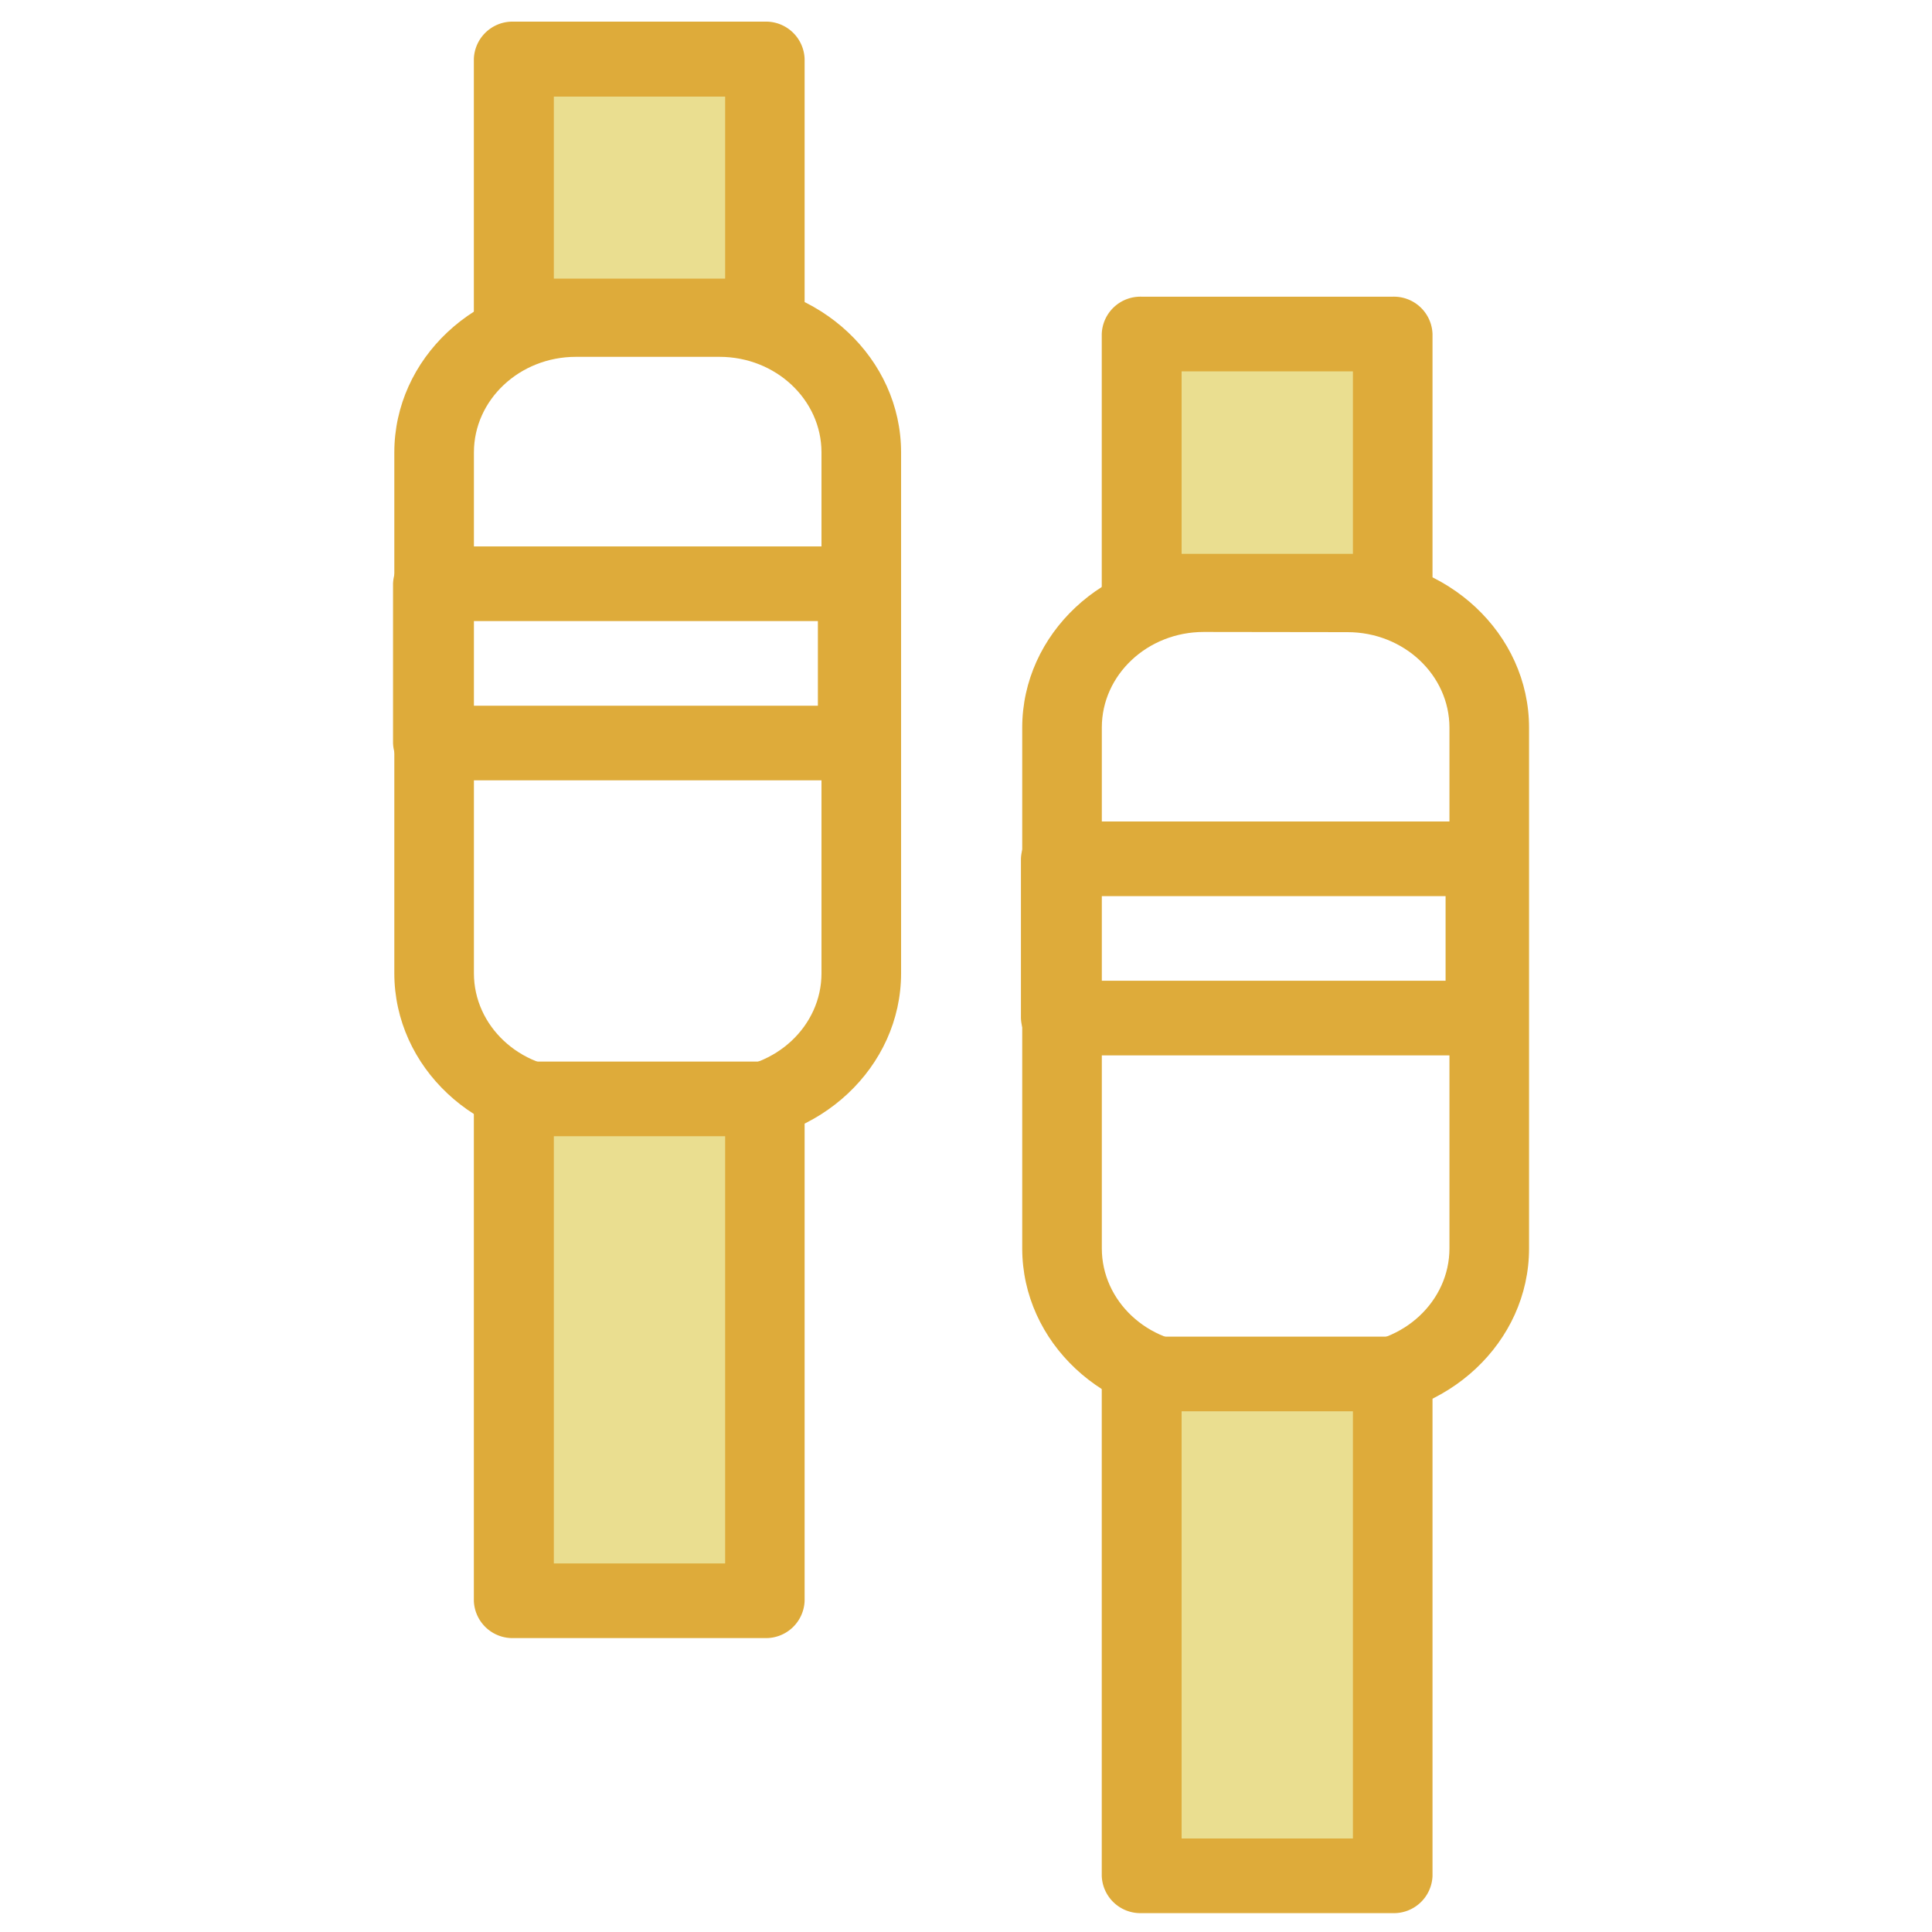 <svg id="Layer_1" data-name="Layer 1" xmlns="http://www.w3.org/2000/svg" viewBox="0 0 300 300"><defs><style>.cls-1{fill:#deab3a;}.cls-2{fill:#eade90;}</style></defs><path class="cls-1" d="M111.73,177.56H89.42c-15.55,0-28.19-11.86-28.19-26.43V70.25c0-14.57,12.64-26.43,28.19-26.43h22.31c15.55,0,28.19,11.86,28.19,26.43v80.88C139.92,165.7,127.28,177.56,111.73,177.56ZM89.42,55.41c-8.73,0-15.83,6.66-15.83,14.84v80.88c0,8.18,7.1,14.83,15.83,14.83h22.31c8.73,0,15.83-6.65,15.83-14.83V70.25c0-8.18-7.1-14.84-15.83-14.84Z"/><path class="cls-1" d="M133.14,121.17H67.21a6,6,0,0,1-6.18-5.8V90.65a6,6,0,0,1,6.18-5.8h65.93a6,6,0,0,1,6.18,5.8v24.72A6,6,0,0,1,133.14,121.17ZM73.39,109.58H127V96.44H73.39Z"/><rect class="cls-2" x="79.8" y="9.16" width="38.96" height="39.9"/><path class="cls-1" d="M118.76,54.85h-39a6,6,0,0,1-6.18-5.79V9.16a6,6,0,0,1,6.18-5.8h39a6,6,0,0,1,6.18,5.8v39.9A6,6,0,0,1,118.76,54.85ZM86,43.26h26.6V15H86Z"/><rect class="cls-2" x="79.8" y="170.64" width="38.96" height="77.93"/><path class="cls-1" d="M118.76,254.36h-39a6,6,0,0,1-6.18-5.79V170.64a6,6,0,0,1,6.18-5.8h39a6,6,0,0,1,6.18,5.8v77.93A6,6,0,0,1,118.76,254.36ZM86,242.77h26.6V176.43H86Z"/><path class="cls-1" d="M209.24,220.27H186.92c-15.54,0-28.19-11.86-28.19-26.43V113c0-14.58,12.65-26.43,28.19-26.43h22.32c15.54,0,28.19,11.85,28.19,26.43v80.87C237.43,208.41,224.78,220.27,209.24,220.27ZM186.92,98.13c-8.73,0-15.83,6.65-15.83,14.84v80.87c0,8.18,7.1,14.84,15.83,14.84h22.32c8.73,0,15.83-6.66,15.83-14.84V113c0-8.19-7.1-14.84-15.83-14.84Z"/><path class="cls-1" d="M230.65,163.88H164.71a6,6,0,0,1-6.18-5.8V133.36a6,6,0,0,1,6.18-5.8h65.94a6,6,0,0,1,6.18,5.8v24.72A6,6,0,0,1,230.65,163.88Zm-59.76-11.59h53.58V139.15H170.89Z"/><rect class="cls-2" x="177.3" y="51.87" width="38.96" height="39.9"/><path class="cls-1" d="M216.26,97.56h-39a6,6,0,0,1-6.18-5.79V51.87a6,6,0,0,1,6.18-5.8h39a6,6,0,0,1,6.18,5.8v39.9A6,6,0,0,1,216.26,97.56ZM183.48,86h26.6V57.66h-26.6Z"/><rect class="cls-2" x="177.3" y="213.35" width="38.96" height="77.93"/><path class="cls-1" d="M216.26,297.07h-39a6,6,0,0,1-6.18-5.79V213.35a6,6,0,0,1,6.18-5.8h39a6,6,0,0,1,6.18,5.8v77.93A6,6,0,0,1,216.26,297.07Zm-32.78-11.59h26.6V219.14h-26.6Z"/></svg>